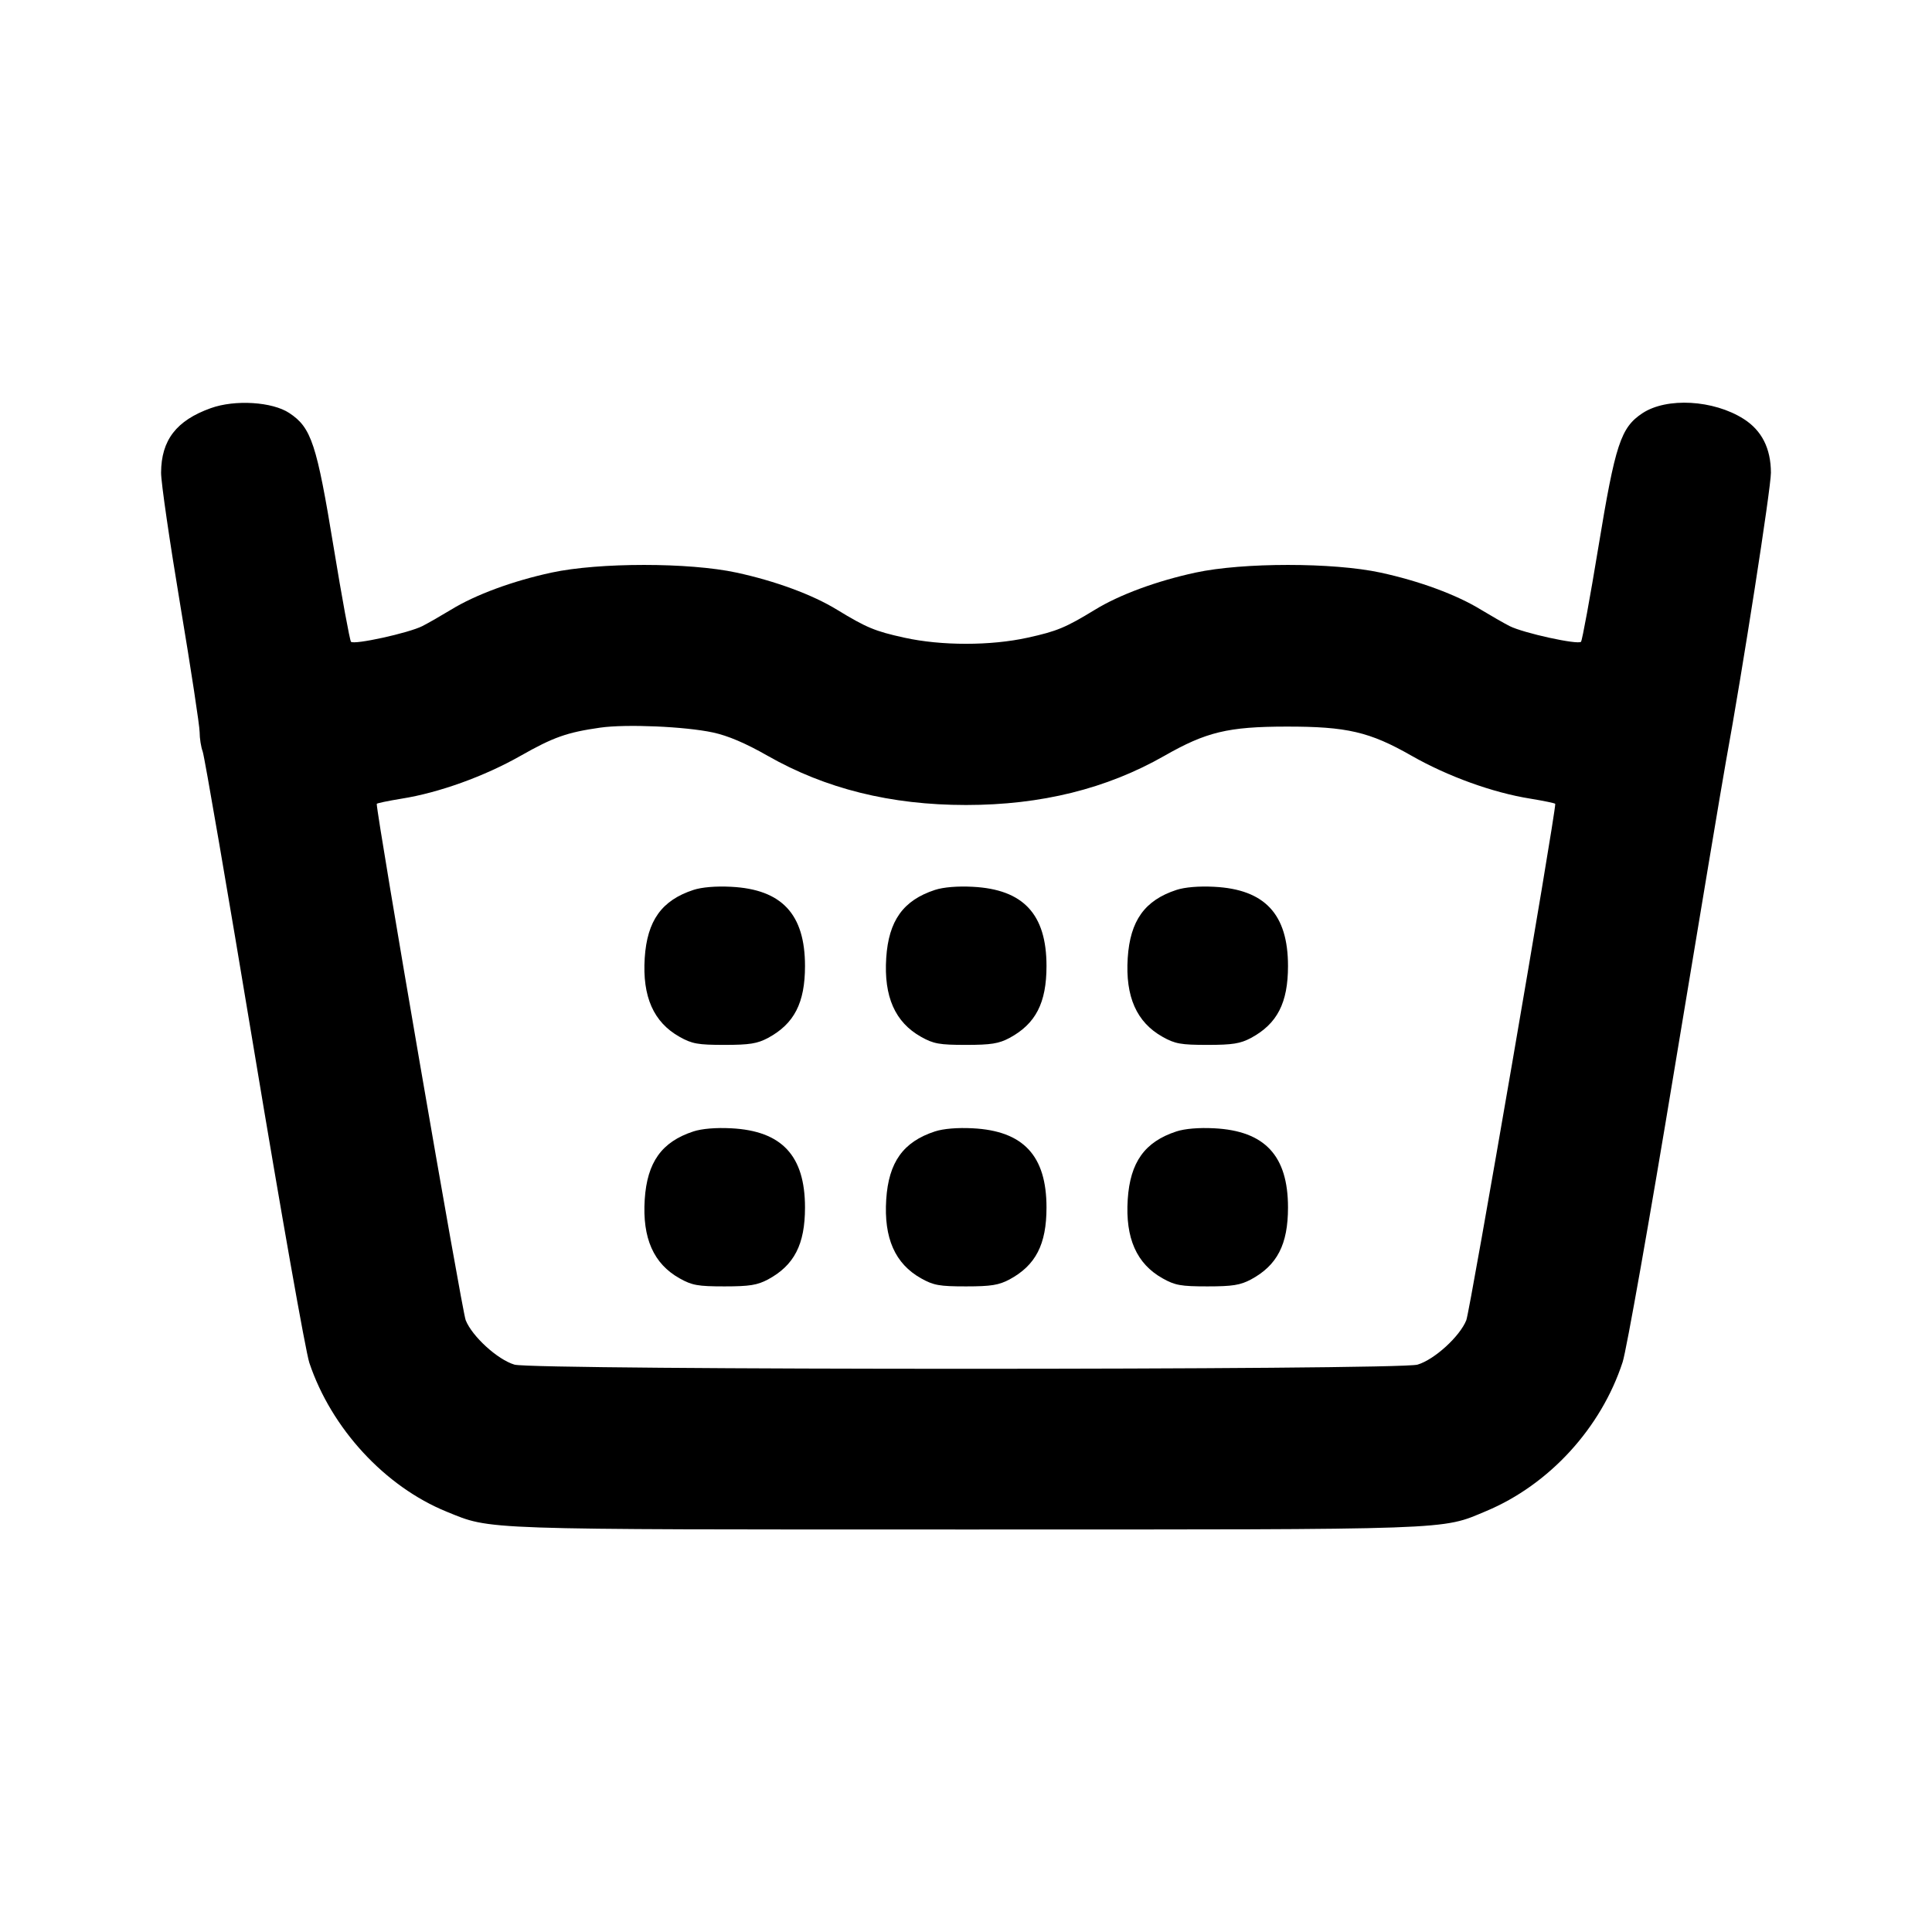 <svg xmlns="http://www.w3.org/2000/svg" width="24" height="24" viewBox="0 0 24 24" fill="none" stroke="currentColor" stroke-width="2" stroke-linecap="round" stroke-linejoin="round" class="icon icon-tabler icons-tabler-outline icon-tabler-wash-temperature-6"><path d="M2.619 5.070 C 2.191 5.223,2.003 5.467,2.001 5.872 C 2.000 5.989,2.108 6.730,2.240 7.520 C 2.372 8.310,2.480 9.019,2.480 9.095 C 2.480 9.172,2.497 9.280,2.518 9.336 C 2.539 9.391,2.827 11.066,3.158 13.058 C 3.489 15.051,3.797 16.793,3.843 16.930 C 4.117 17.746,4.782 18.467,5.549 18.779 C 6.111 19.007,5.905 19.000,12.000 19.000 C 18.116 19.000,17.897 19.008,18.460 18.772 C 19.245 18.444,19.890 17.739,20.157 16.920 C 20.204 16.777,20.494 15.139,20.801 13.280 C 21.109 11.421,21.396 9.702,21.440 9.460 C 21.646 8.335,22.000 6.061,21.999 5.872 C 21.998 5.569,21.885 5.347,21.660 5.204 C 21.285 4.966,20.705 4.934,20.403 5.133 C 20.133 5.312,20.066 5.517,19.855 6.800 C 19.752 7.427,19.655 7.954,19.640 7.972 C 19.604 8.013,18.923 7.864,18.752 7.777 C 18.680 7.740,18.521 7.649,18.399 7.575 C 18.093 7.387,17.630 7.217,17.149 7.113 C 16.560 6.986,15.440 6.986,14.851 7.113 C 14.370 7.217,13.907 7.387,13.601 7.575 C 13.238 7.796,13.132 7.841,12.768 7.921 C 12.307 8.023,11.693 8.023,11.232 7.921 C 10.868 7.841,10.762 7.796,10.399 7.575 C 10.093 7.387,9.630 7.217,9.149 7.113 C 8.560 6.986,7.440 6.986,6.851 7.113 C 6.370 7.217,5.907 7.387,5.601 7.575 C 5.479 7.649,5.320 7.740,5.248 7.777 C 5.077 7.864,4.396 8.013,4.360 7.972 C 4.345 7.954,4.248 7.427,4.145 6.800 C 3.934 5.513,3.868 5.312,3.594 5.131 C 3.383 4.991,2.920 4.962,2.619 5.070 M8.856 9.099 C 9.043 9.139,9.261 9.232,9.533 9.387 C 10.253 9.798,11.064 10.000,12.000 10.000 C 12.934 10.000,13.747 9.798,14.463 9.390 C 14.985 9.092,15.255 9.027,15.980 9.026 C 16.732 9.025,17.014 9.091,17.533 9.387 C 17.981 9.643,18.544 9.847,19.010 9.921 C 19.180 9.949,19.320 9.978,19.320 9.986 C 19.320 10.137,18.261 16.286,18.215 16.400 C 18.135 16.601,17.819 16.890,17.609 16.952 C 17.381 17.021,6.619 17.021,6.391 16.952 C 6.181 16.890,5.865 16.601,5.785 16.400 C 5.739 16.286,4.680 10.137,4.680 9.986 C 4.680 9.978,4.819 9.949,4.990 9.921 C 5.452 9.848,6.017 9.644,6.463 9.391 C 6.875 9.157,7.043 9.098,7.456 9.039 C 7.779 8.993,8.511 9.025,8.856 9.099 M8.614 11.055 C 8.220 11.184,8.039 11.437,8.009 11.900 C 7.978 12.381,8.119 12.699,8.442 12.880 C 8.597 12.967,8.669 12.980,9.000 12.980 C 9.312 12.980,9.408 12.964,9.540 12.894 C 9.866 12.718,10.000 12.459,10.000 12.000 C 10.000 11.357,9.713 11.048,9.083 11.016 C 8.893 11.006,8.718 11.021,8.614 11.055 M11.614 11.055 C 11.220 11.184,11.039 11.437,11.009 11.900 C 10.978 12.381,11.119 12.699,11.442 12.880 C 11.597 12.967,11.669 12.980,12.000 12.980 C 12.312 12.980,12.408 12.964,12.540 12.894 C 12.866 12.718,13.000 12.459,13.000 12.000 C 13.000 11.357,12.713 11.048,12.083 11.016 C 11.893 11.006,11.718 11.021,11.614 11.055 M14.614 11.055 C 14.220 11.184,14.039 11.437,14.009 11.900 C 13.978 12.381,14.119 12.699,14.442 12.880 C 14.597 12.967,14.669 12.980,15.000 12.980 C 15.312 12.980,15.408 12.964,15.540 12.894 C 15.866 12.718,16.000 12.459,16.000 12.000 C 16.000 11.357,15.713 11.048,15.083 11.016 C 14.893 11.006,14.718 11.021,14.614 11.055 M8.614 14.055 C 8.220 14.184,8.039 14.437,8.009 14.900 C 7.978 15.381,8.119 15.699,8.442 15.880 C 8.597 15.967,8.669 15.980,9.000 15.980 C 9.312 15.980,9.408 15.964,9.540 15.894 C 9.866 15.718,10.000 15.459,10.000 15.000 C 10.000 14.357,9.713 14.048,9.083 14.016 C 8.893 14.006,8.718 14.021,8.614 14.055 M11.614 14.055 C 11.220 14.184,11.039 14.437,11.009 14.900 C 10.978 15.381,11.119 15.699,11.442 15.880 C 11.597 15.967,11.669 15.980,12.000 15.980 C 12.312 15.980,12.408 15.964,12.540 15.894 C 12.866 15.718,13.000 15.459,13.000 15.000 C 13.000 14.357,12.713 14.048,12.083 14.016 C 11.893 14.006,11.718 14.021,11.614 14.055 M14.614 14.055 C 14.220 14.184,14.039 14.437,14.009 14.900 C 13.978 15.381,14.119 15.699,14.442 15.880 C 14.597 15.967,14.669 15.980,15.000 15.980 C 15.312 15.980,15.408 15.964,15.540 15.894 C 15.866 15.718,16.000 15.459,16.000 15.000 C 16.000 14.357,15.713 14.048,15.083 14.016 C 14.893 14.006,14.718 14.021,14.614 14.055 " stroke="none" fill="black" fill-rule="evenodd"></path></svg>